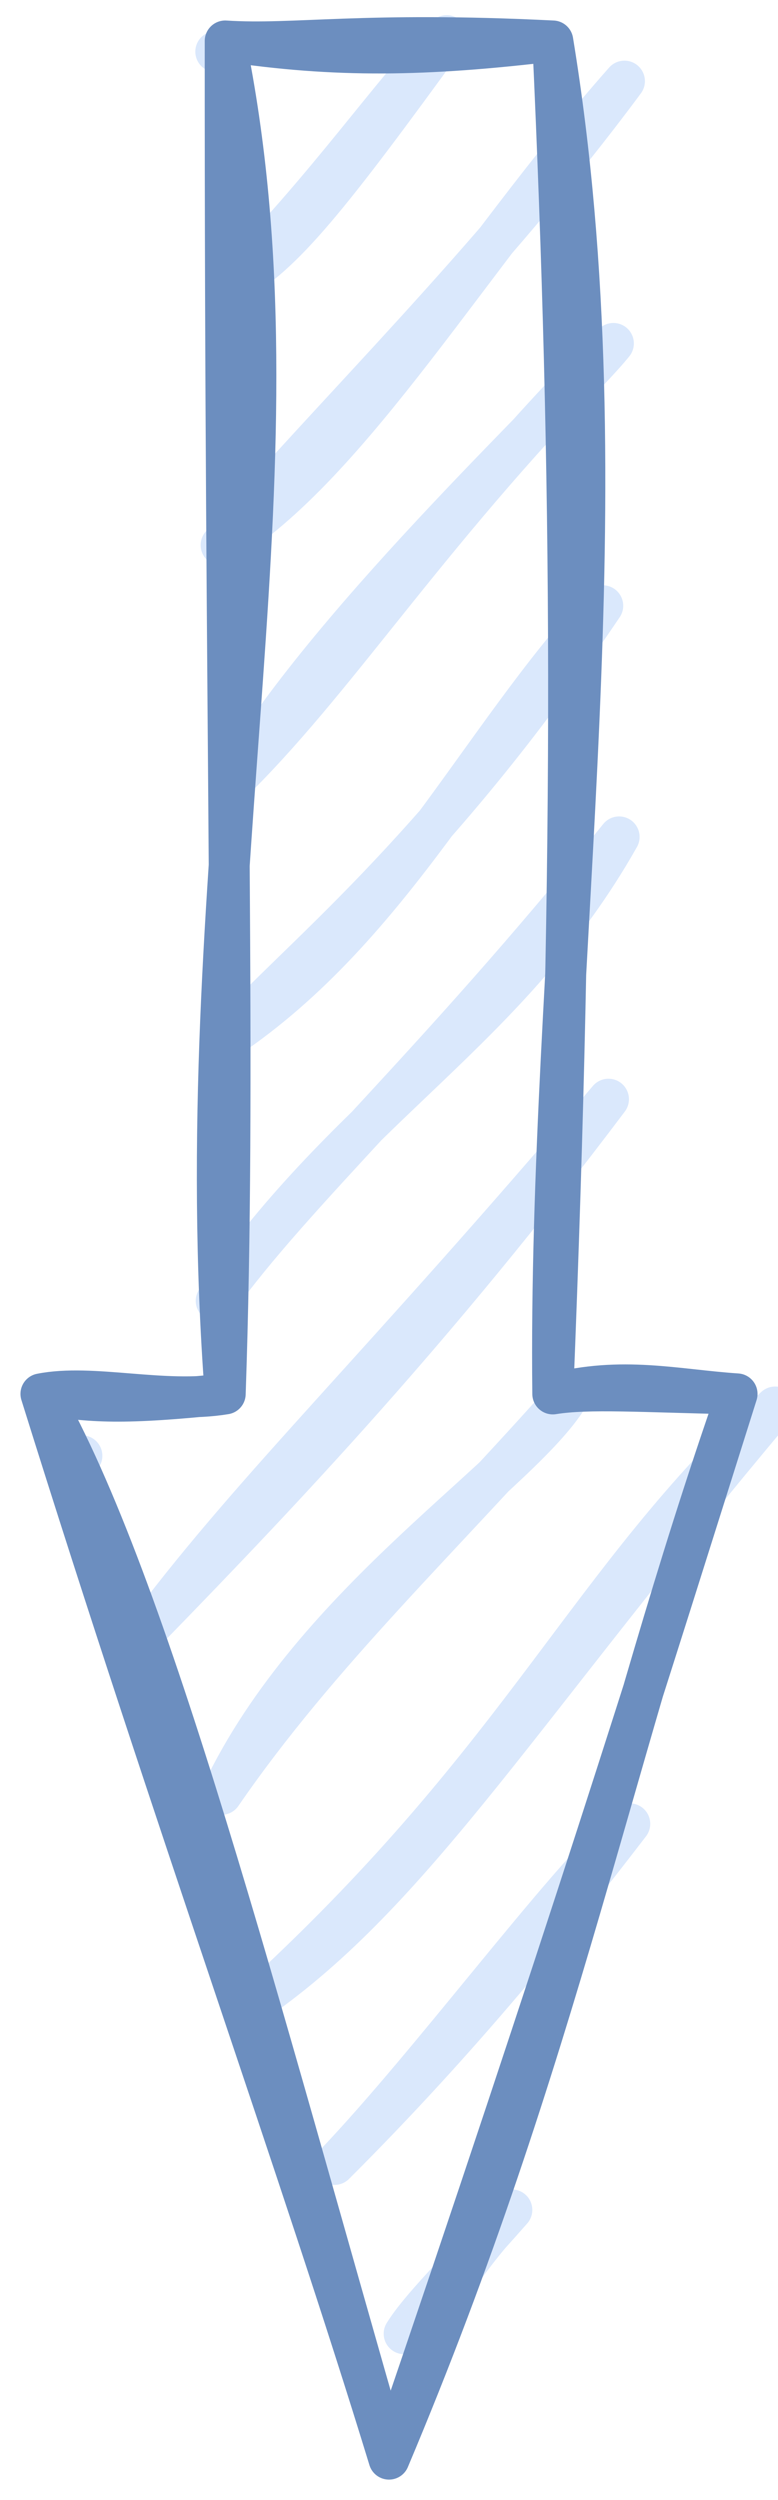<svg host="65bd71144e" xmlns="http://www.w3.org/2000/svg" xmlns:xlink="http://www.w3.org/1999/xlink" version="1.1" width="19px" height="61px" viewBox="-0.5 -0.5 19 61" content="&lt;mxfile&gt;&lt;diagram id=&quot;As9wLPcb1WlspVNiKxt_&quot; name=&quot;Page-1&quot;&gt;jZNLb4MwDIB/DdepJWtLjxt97DJpUg89Z4mBqIGgkBbYr19onBKGpu2C7M+O30QkLbujpnXxrjjIKF7wLiK7KI4327X9DqB3YEsQ5Fpwh5YjOIkvQLhAehUcmomjUUoaUU8hU1UFzEwY1Vq1U7dMyWnWmuYwAydG5ZyeBTeFo0m8GfkbiLzwmZfrrbOU1DtjJ01BuWoDRPYRSbVSxklll4IcZufn4t4dfrE+CtNQmf88iN2DG5VX7A3rMr1v1pZYD2ImoXsZhheRV6g4irtPqdjFosKU0qpLZz0IOWgLq7U4ocTKmcWpkkrfQxNOIcmY5Y3R6gKBZc0S+MxcLNx/8kSIA+cgYnMBwwpMPO8eBwJ8slCcxRFUCUb31qEd17jC1RTBBj3TIKkRt+kZULym/BHukeFDCVtJvMDDf/YHjHe/8mfgQzTqqhngq3BtfwVKfgQyVOdgZoHs0mgfuNWDQxN6WCEYzIjud+PV8T6d+/iTk/03&lt;/diagram&gt;&lt;/mxfile&gt;">
    <defs/>
    <g>
        <path d="M 5 0.5 L 13 0.5 L 13 33.51 L 17.5 33.51 L 9 59.5 L 0.5 33.51 L 5 33.51 Z" fill="none" stroke="none" pointer-events="all"/>
        <path d="M 4.77 0.76 C 4.77 0.76 4.77 0.76 4.77 0.76 M 4.77 0.76 C 4.77 0.76 4.77 0.76 4.77 0.76 M 5.17 6.41 C 6.42 5.74 7.59 4.25 10.41 0.37 M 5.17 6.41 C 7.49 4.07 9.05 1.77 10.41 0.37 M 4.9 12.8 C 8.1 10.84 11.01 5.7 14.75 1.48 M 4.9 12.8 C 7.68 9.57 11.45 5.93 14.75 1.48 M 5.3 18.45 C 7.69 14.48 13.41 9.21 14.48 7.88 M 5.3 18.45 C 7.91 15.84 10.06 12.33 14.48 7.88 M 5.04 24.84 C 9.1 22.11 11.21 17.52 14.22 14.28 M 5.04 24.84 C 6.74 22.93 10.06 20.44 14.22 14.28 M 1.5 35.02 C 1.5 35.02 1.5 35.02 1.5 35.02 M 1.5 35.02 C 1.5 35.02 1.5 35.02 1.5 35.02 M 4.78 31.24 C 8.03 26.48 11.95 24.65 14.62 19.92 M 4.78 31.24 C 6.67 28.59 10.05 25.59 14.62 19.92 M 3.2 39.15 C 5.78 35.73 8.76 32.91 14.36 26.32 M 3.2 39.15 C 6.45 35.81 10.14 31.92 14.36 26.32 M 4.91 43.28 C 7.16 38.52 12.34 35.44 13.44 33.47 M 4.91 43.28 C 7.29 39.82 10.3 37.02 13.44 33.47 M 5.96 48.17 C 12.38 42.24 13.81 38.11 18.43 33.83 M 5.96 48.17 C 9.72 45.46 12.28 41.13 18.43 33.83 M 7.67 52.31 C 10.03 49.84 13.19 45.53 14.88 44 M 7.67 52.31 C 10.78 49.21 13.13 46.28 14.88 44 M 9.37 56.44 C 10.37 55.83 10.52 54.99 12 53.42 M 9.37 56.44 C 9.78 55.79 10.53 55.09 12 53.42" fill="none" stroke="#dae8fc" stroke-linejoin="round" stroke-linecap="round" stroke-miterlimit="10" pointer-events="all"/>
        <path d="M 5 0.5 M 5 0.5 C 7.71 0.91 9.9 0.87 13 0.5 M 5 0.5 C 6.7 0.61 8.35 0.27 13 0.5 M 13 0.5 C 14.82 11.59 12.88 22.72 13 33.51 M 13 0.5 C 13.49 11.17 13.54 20.06 13 33.51 M 13 33.51 C 14.69 33.07 16.01 33.41 17.5 33.51 M 13 33.51 C 13.87 33.37 15.15 33.46 17.5 33.51 M 17.5 33.51 C 15.39 40.19 13.36 46.74 9 59.5 M 17.5 33.51 C 14.44 42.26 13.18 49.59 9 59.5 M 9 59.5 C 5.8 48.39 3.16 38.15 0.5 33.51 M 9 59.5 C 6.82 52.38 3.83 44.17 0.5 33.51 M 0.5 33.51 C 1.76 33.26 3.49 33.76 5 33.51 M 0.5 33.51 C 1.7 33.72 2.52 33.77 5 33.51 M 5 33.51 C 4.04 20.75 7.09 10.7 5 0.5 M 5 33.51 C 5.27 25.66 4.99 17.87 5 0.5" fill="none" stroke="#6c8ebf" stroke-linejoin="round" stroke-linecap="round" stroke-miterlimit="10" pointer-events="all"/>
    </g>
</svg>